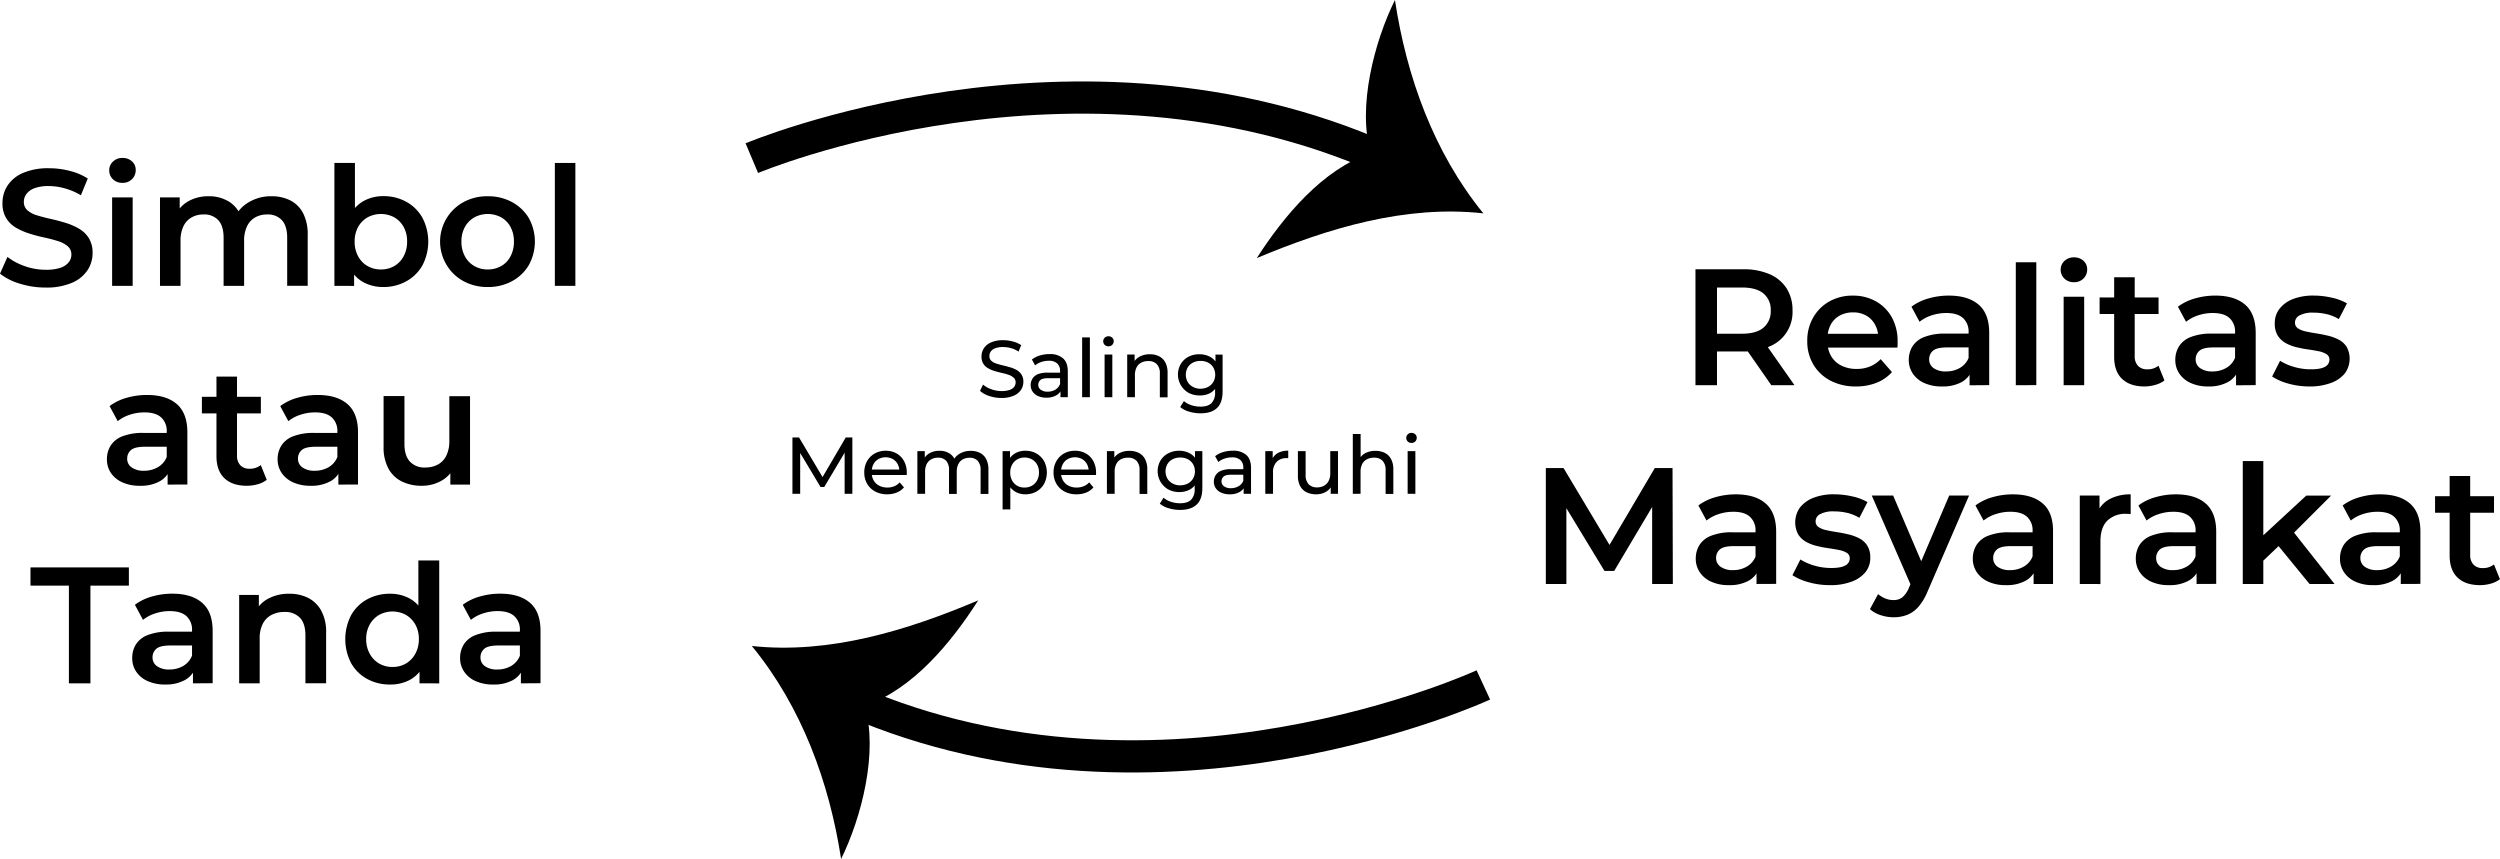 <svg xmlns="http://www.w3.org/2000/svg" viewBox="0 0 1086.78 373.41"><defs><style>.cls-1{fill:none;stroke:#000;stroke-miterlimit:10;stroke-width:14px;}</style></defs><g id="Layer_2" data-name="Layer 2"><g id="Layer_1-2" data-name="Layer 1"><path d="M22.39,125a37.23,37.23,0,0,1-11.27-1.69,25.54,25.54,0,0,1-8.6-4.35l3.24-7.28a25.94,25.94,0,0,0,7.49,4,27,27,0,0,0,9.14,1.59,19.54,19.54,0,0,0,6.41-.87A7.59,7.59,0,0,0,32.4,114a5.25,5.25,0,0,0,1.15-3.34A4.62,4.62,0,0,0,31.9,107a12.23,12.23,0,0,0-4.29-2.23q-2.62-.82-5.83-1.52a65.9,65.9,0,0,1-6.41-1.69A29.15,29.15,0,0,1,9.5,99a12.39,12.39,0,0,1-4.28-4.14A12.33,12.33,0,0,1,3.6,88.19a13.6,13.6,0,0,1,2.2-7.52,15,15,0,0,1,6.69-5.47A27.56,27.56,0,0,1,23.9,73.14a35.73,35.73,0,0,1,9,1.16,25.83,25.83,0,0,1,7.78,3.31l-3,7.27a28.07,28.07,0,0,0-7-3,26.38,26.38,0,0,0-6.91-1,17.6,17.6,0,0,0-6.26.94A7.62,7.62,0,0,0,14,84.34a5.73,5.73,0,0,0-1.11,3.42,4.67,4.67,0,0,0,1.62,3.71,11.35,11.35,0,0,0,4.25,2.19q2.63.8,5.86,1.52T31,96.87a27.88,27.88,0,0,1,5.83,2.52,12.31,12.31,0,0,1,4.29,4.1A12,12,0,0,1,42.77,110a13.47,13.47,0,0,1-2.2,7.45,15.11,15.11,0,0,1-6.73,5.47A27.8,27.8,0,0,1,22.39,125Z" transform="translate(-2.52)"/><path d="M55.73,79.48a5.7,5.7,0,0,1-4.14-1.58A5.23,5.23,0,0,1,50,74a5.08,5.08,0,0,1,1.62-3.75,5.7,5.7,0,0,1,4.14-1.58,5.89,5.89,0,0,1,4.14,1.48,4.87,4.87,0,0,1,1.62,3.78,5.4,5.4,0,0,1-1.59,3.92A5.55,5.55,0,0,1,55.73,79.48Zm-4.47,44.78V85.82h8.93v38.44Z" transform="translate(-2.52)"/><path d="M120.53,85.31a17.89,17.89,0,0,1,8.17,1.8,12.89,12.89,0,0,1,5.58,5.55,20.1,20.1,0,0,1,2,9.57v22h-8.92V103.38c0-3.4-.76-5.95-2.27-7.63a8.22,8.22,0,0,0-6.45-2.52,10.32,10.32,0,0,0-5.22,1.3,8.74,8.74,0,0,0-3.52,3.85,14.34,14.34,0,0,0-1.26,6.37v19.51H99.72V103.38c0-3.4-.76-5.95-2.27-7.63A8.22,8.22,0,0,0,91,93.23a10.27,10.27,0,0,0-5.22,1.3,8.7,8.7,0,0,0-3.53,3.85A14.34,14.34,0,0,0,81,104.75v19.51H72.07V85.82h8.57V96.11L79.05,93a13.56,13.56,0,0,1,5.66-5.69,17.6,17.6,0,0,1,8.53-2A16.34,16.34,0,0,1,102.6,88a12.91,12.91,0,0,1,5.25,8.2l-3.45-1.29A14.85,14.85,0,0,1,110.52,88,18.63,18.63,0,0,1,120.53,85.31Z" transform="translate(-2.52)"/><path d="M147.89,124.26V70.84h8.92v23.9L156.09,105l.36,10.22v9.07Zm21.24.51a17.87,17.87,0,0,1-8.72-2.13,14.18,14.18,0,0,1-6-6.51A25.56,25.56,0,0,1,152.28,105a24.29,24.29,0,0,1,2.23-11.12,14.89,14.89,0,0,1,6.05-6.48,17.27,17.27,0,0,1,8.57-2.13,20.19,20.19,0,0,1,10,2.45,18,18,0,0,1,7,6.91,22.34,22.34,0,0,1,0,20.77,18,18,0,0,1-7,6.88A20.19,20.19,0,0,1,169.13,124.77Zm-1.08-7.63a11.54,11.54,0,0,0,5.86-1.48,10.63,10.63,0,0,0,4.07-4.25,13,13,0,0,0,1.51-6.37A12.8,12.8,0,0,0,178,98.67a10.84,10.84,0,0,0-4.07-4.18,12.22,12.22,0,0,0-11.62,0,10.8,10.8,0,0,0-4.11,4.18,12.8,12.8,0,0,0-1.51,6.37,13,13,0,0,0,1.51,6.37,10.59,10.59,0,0,0,4.11,4.25A11.43,11.43,0,0,0,168.05,117.14Z" transform="translate(-2.52)"/><path d="M214.49,124.77A21.32,21.32,0,0,1,204,122.21a19,19,0,0,1-7.31-7A19.56,19.56,0,0,1,204,87.87a21.37,21.37,0,0,1,10.52-2.56,21.73,21.73,0,0,1,10.62,2.56,19,19,0,0,1,7.27,6.95,21.11,21.11,0,0,1,0,20.41,18.82,18.82,0,0,1-7.31,7A21.65,21.65,0,0,1,214.49,124.77Zm0-7.63a11.77,11.77,0,0,0,5.9-1.48,10.37,10.37,0,0,0,4.07-4.25,13.37,13.37,0,0,0,1.47-6.37,13.12,13.12,0,0,0-1.47-6.37,10.56,10.56,0,0,0-4.07-4.18,12.3,12.3,0,0,0-11.66,0,10.8,10.8,0,0,0-4.11,4.18,12.8,12.8,0,0,0-1.51,6.37,13,13,0,0,0,1.51,6.37,10.59,10.59,0,0,0,4.11,4.25A11.43,11.43,0,0,0,214.49,117.14Z" transform="translate(-2.52)"/><path d="M243.72,124.26V70.84h8.92v53.42Z" transform="translate(-2.52)"/><path d="M63.29,211.17a18,18,0,0,1-7.56-1.48,11.7,11.7,0,0,1-5-4.1A10.45,10.45,0,0,1,49,199.65a11.05,11.05,0,0,1,1.55-5.83,10.43,10.43,0,0,1,5.07-4.11,24.08,24.08,0,0,1,9.36-1.51H76.1v6H65.59c-3,0-5.08.49-6.16,1.47a4.81,4.81,0,0,0-1.62,3.71,4.53,4.53,0,0,0,1.95,3.82,8.89,8.89,0,0,0,5.4,1.44,11.67,11.67,0,0,0,5.94-1.52A8.9,8.9,0,0,0,75,198.64l1.44,5.4a10,10,0,0,1-4.61,5.26A17.11,17.11,0,0,1,63.29,211.17Zm12.09-.51v-7.84L75,201.23V187.62a7.89,7.89,0,0,0-2.41-6.15q-2.42-2.21-7.31-2.2a20.15,20.15,0,0,0-6.26,1,16.49,16.49,0,0,0-5.33,2.81l-3.53-6.55a22.39,22.39,0,0,1,7.42-3.6,31.64,31.64,0,0,1,8.85-1.23q8.43,0,13,4t4.54,12.39v22.53Z" transform="translate(-2.52)"/><path d="M90.29,179.7v-7.2h25.63v7.2Zm19.58,31.47q-6.33,0-9.79-3.28t-3.46-9.61V163.72h8.93V198a5.91,5.91,0,0,0,1.44,4.25,5.29,5.29,0,0,0,4,1.51,7.54,7.54,0,0,0,4.9-1.58l2.59,6.41a11.28,11.28,0,0,1-4,1.94A17.33,17.33,0,0,1,109.87,211.17Z" transform="translate(-2.52)"/><path d="M137.52,211.17a18,18,0,0,1-7.56-1.48,11.7,11.7,0,0,1-5-4.1,10.45,10.45,0,0,1-1.76-5.94,11.15,11.15,0,0,1,1.55-5.83,10.43,10.43,0,0,1,5.07-4.11,24.15,24.15,0,0,1,9.36-1.51h11.16v6H139.82q-4.53,0-6.15,1.47a4.81,4.81,0,0,0-1.62,3.71,4.52,4.52,0,0,0,1.94,3.82,8.93,8.93,0,0,0,5.4,1.44,11.67,11.67,0,0,0,5.94-1.52,8.85,8.85,0,0,0,3.85-4.46l1.44,5.4A10,10,0,0,1,146,209.3,17.08,17.08,0,0,1,137.52,211.17Zm12.09-.51v-7.84l-.43-1.59V187.62a7.89,7.89,0,0,0-2.41-6.15c-1.61-1.47-4-2.2-7.31-2.2a20.15,20.15,0,0,0-6.26,1,16.49,16.49,0,0,0-5.33,2.81l-3.53-6.55a22.49,22.49,0,0,1,7.42-3.6,31.64,31.64,0,0,1,8.85-1.23q8.43,0,13,4t4.54,12.39v22.53Z" transform="translate(-2.52)"/><path d="M185.9,211.17a19.33,19.33,0,0,1-8.64-1.84,13.4,13.4,0,0,1-5.87-5.61,19.35,19.35,0,0,1-2.12-9.54v-22h9.07V193q0,5.11,2.38,7.67a8.57,8.57,0,0,0,6.62,2.56,11.38,11.38,0,0,0,5.55-1.3,8.77,8.77,0,0,0,3.67-3.89,14.25,14.25,0,0,0,1.29-6.4V172.22h9v38.44h-8.56V200.22l1.51,3.24a13.58,13.58,0,0,1-5.69,5.69A17,17,0,0,1,185.9,211.17Z" transform="translate(-2.52)"/><path d="M32.47,297.06V254.58H15.77v-7.92H58.54v7.92H41.83v42.48Z" transform="translate(-2.52)"/><path d="M74.3,297.57a18,18,0,0,1-7.56-1.48,11.61,11.61,0,0,1-5-4.1A10.38,10.38,0,0,1,60,286.05a11.15,11.15,0,0,1,1.55-5.83,10.46,10.46,0,0,1,5.08-4.11A24.08,24.08,0,0,1,76,274.6H87.12v6H76.61q-4.55,0-6.16,1.47a4.81,4.81,0,0,0-1.62,3.71,4.53,4.53,0,0,0,1.94,3.82,8.93,8.93,0,0,0,5.4,1.44,11.76,11.76,0,0,0,5.94-1.51A8.93,8.93,0,0,0,86,285l1.44,5.4a10.06,10.06,0,0,1-4.61,5.26A17.23,17.23,0,0,1,74.3,297.57Zm12.1-.51v-7.84L86,287.63V274a7.88,7.88,0,0,0-2.42-6.15c-1.6-1.46-4-2.2-7.3-2.2a20.21,20.21,0,0,0-6.27,1,16.59,16.59,0,0,0-5.33,2.81l-3.52-6.55a22.44,22.44,0,0,1,7.41-3.6,31.71,31.71,0,0,1,8.86-1.23q8.41,0,13,4t4.53,12.39v22.53Z" transform="translate(-2.52)"/><path d="M128.23,258.11a18,18,0,0,1,8.24,1.8,13.39,13.39,0,0,1,5.69,5.55,19.15,19.15,0,0,1,2.13,9.57v22h-9V276.18c0-3.4-.8-5.95-2.38-7.63a8.85,8.85,0,0,0-6.77-2.52,11.73,11.73,0,0,0-5.61,1.3,8.79,8.79,0,0,0-3.78,3.85,13.82,13.82,0,0,0-1.34,6.44v19.44h-8.92V258.62h8.56v10.44l-1.51-3.24a13.4,13.4,0,0,1,5.8-5.69A18.8,18.8,0,0,1,128.23,258.11Z" transform="translate(-2.52)"/><path d="M172.08,297.57a20.33,20.33,0,0,1-10-2.45,17.66,17.66,0,0,1-6.94-6.88,22.66,22.66,0,0,1,0-20.77,17.67,17.67,0,0,1,6.94-6.91,20.33,20.33,0,0,1,10-2.45,17.45,17.45,0,0,1,8.64,2.13,14.87,14.87,0,0,1,6,6.48A24.28,24.28,0,0,1,189,277.84a25.1,25.1,0,0,1-2.16,11.09,14.53,14.53,0,0,1-5.94,6.51A17.67,17.67,0,0,1,172.08,297.57Zm1.08-7.63a11.39,11.39,0,0,0,5.79-1.48,10.92,10.92,0,0,0,4.11-4.25,12.86,12.86,0,0,0,1.54-6.37,12.6,12.6,0,0,0-1.54-6.37,11.15,11.15,0,0,0-4.11-4.18,12.16,12.16,0,0,0-11.59,0,11.12,11.12,0,0,0-4.1,4.18,12.5,12.5,0,0,0-1.55,6.37,12.76,12.76,0,0,0,1.55,6.37,10.9,10.9,0,0,0,4.1,4.25A11.42,11.42,0,0,0,173.16,289.94Zm11.73,7.12V288l.22-10.22-.72-10.23v-23.9h9.07v53.42Z" transform="translate(-2.52)"/><path d="M216.86,297.57a18,18,0,0,1-7.56-1.48,11.61,11.61,0,0,1-5-4.1,10.38,10.38,0,0,1-1.77-5.94,11.15,11.15,0,0,1,1.55-5.83,10.41,10.41,0,0,1,5.08-4.11,24.08,24.08,0,0,1,9.36-1.51h11.16v6H219.16q-4.53,0-6.15,1.47a4.81,4.81,0,0,0-1.62,3.71,4.53,4.53,0,0,0,1.94,3.82,8.93,8.93,0,0,0,5.4,1.44,11.76,11.76,0,0,0,5.94-1.51,8.92,8.92,0,0,0,3.85-4.47l1.44,5.4a10,10,0,0,1-4.6,5.26A17.23,17.23,0,0,1,216.86,297.57Zm12.1-.51v-7.84l-.44-1.59V274a7.88,7.88,0,0,0-2.41-6.15c-1.61-1.46-4-2.2-7.31-2.2a20.15,20.15,0,0,0-6.26,1,16.59,16.59,0,0,0-5.33,2.81l-3.53-6.55a22.58,22.58,0,0,1,7.42-3.6,31.66,31.66,0,0,1,8.86-1.23q8.41,0,13,4t4.53,12.39v22.53Z" transform="translate(-2.52)"/><path d="M739.56,167.46v-50.4H760.3a28.11,28.11,0,0,1,11.48,2.13,16.45,16.45,0,0,1,7.38,6.15,17.46,17.46,0,0,1,2.59,9.65,16.12,16.12,0,0,1-10,15.63,27.77,27.77,0,0,1-11.48,2.16H744.82l4.1-4.18v18.86Zm9.36-17.85-4.1-4.54h15q6.2,0,9.33-2.66a9.21,9.21,0,0,0,3.13-7.42,9.1,9.1,0,0,0-3.13-7.38q-3.13-2.62-9.33-2.63h-15l4.1-4.6Zm23.62,17.85-12.75-18.28h10l12.82,18.28Z" transform="translate(-2.52)"/><path d="M809.4,168a23.41,23.41,0,0,1-11.2-2.56,18.56,18.56,0,0,1-7.41-7,19.51,19.51,0,0,1-2.63-10.19,20,20,0,0,1,2.56-10.19,18.53,18.53,0,0,1,7-7A20.45,20.45,0,0,1,808,128.51,20,20,0,0,1,818,131a17.93,17.93,0,0,1,6.91,6.94,21.22,21.22,0,0,1,2.52,10.59c0,.34,0,.75,0,1.26s-.07,1-.11,1.33h-32v-6h27.29L819,147a11.37,11.37,0,0,0-1.34-5.8,10,10,0,0,0-3.85-4,11.33,11.33,0,0,0-5.76-1.4,11.76,11.76,0,0,0-5.79,1.4,9.53,9.53,0,0,0-3.93,4,12.61,12.61,0,0,0-1.37,6v1.44a12,12,0,0,0,1.55,6.12,10.5,10.5,0,0,0,4.43,4.14,14.4,14.4,0,0,0,6.69,1.48,15.08,15.08,0,0,0,5.84-1.08,13.74,13.74,0,0,0,4.61-3.17l4.89,5.62a17.14,17.14,0,0,1-6.59,4.6A23.67,23.67,0,0,1,809.4,168Z" transform="translate(-2.52)"/><path d="M846.62,168a18,18,0,0,1-7.56-1.48,11.61,11.61,0,0,1-5-4.1,10.38,10.38,0,0,1-1.77-5.94,11.15,11.15,0,0,1,1.55-5.83,10.46,10.46,0,0,1,5.08-4.11,24.08,24.08,0,0,1,9.36-1.51h11.16v6H848.93q-4.54,0-6.16,1.47a4.81,4.81,0,0,0-1.62,3.71,4.54,4.54,0,0,0,1.94,3.82,8.93,8.93,0,0,0,5.4,1.44,11.73,11.73,0,0,0,6-1.52,8.9,8.9,0,0,0,3.85-4.46l1.44,5.4a10.06,10.06,0,0,1-4.61,5.26A17.12,17.12,0,0,1,846.62,168Zm12.1-.51v-7.84l-.43-1.59V144.42a7.9,7.9,0,0,0-2.42-6.15c-1.6-1.46-4-2.2-7.3-2.2a20.21,20.21,0,0,0-6.27,1,16.59,16.59,0,0,0-5.33,2.81l-3.52-6.55a22.44,22.44,0,0,1,7.41-3.6,31.71,31.71,0,0,1,8.86-1.23q8.41,0,13,4t4.53,12.39v22.53Z" transform="translate(-2.52)"/><path d="M878.81,167.46V114h8.92v53.42Z" transform="translate(-2.52)"/><path d="M904.08,122.68a5.7,5.7,0,0,1-4.14-1.58,5.23,5.23,0,0,1-1.62-3.89,5.08,5.08,0,0,1,1.62-3.75,5.7,5.7,0,0,1,4.14-1.58,5.89,5.89,0,0,1,4.14,1.48,4.87,4.87,0,0,1,1.62,3.78,5.4,5.4,0,0,1-1.59,3.92A5.55,5.55,0,0,1,904.08,122.68Zm-4.47,44.78V129h8.93v38.44Z" transform="translate(-2.52)"/><path d="M915.24,136.5v-7.2h25.63v7.2ZM934.82,168q-6.33,0-9.79-3.28t-3.46-9.61V120.52h8.93v34.27a5.91,5.91,0,0,0,1.44,4.25,5.29,5.29,0,0,0,4,1.51,7.49,7.49,0,0,0,4.9-1.58l2.59,6.41a11.36,11.36,0,0,1-4,1.94A17.33,17.33,0,0,1,934.82,168Z" transform="translate(-2.52)"/><path d="M962.47,168a18,18,0,0,1-7.56-1.48,11.7,11.7,0,0,1-5-4.1,10.45,10.45,0,0,1-1.76-5.94,11.15,11.15,0,0,1,1.55-5.83,10.43,10.43,0,0,1,5.07-4.11,24.11,24.11,0,0,1,9.36-1.51h11.16v6H964.77q-4.53,0-6.15,1.47a4.81,4.81,0,0,0-1.62,3.71,4.52,4.52,0,0,0,1.94,3.82,8.93,8.93,0,0,0,5.4,1.44,11.67,11.67,0,0,0,5.94-1.52,8.85,8.85,0,0,0,3.85-4.46l1.44,5.4A10,10,0,0,1,971,166.1,17.08,17.08,0,0,1,962.47,168Zm12.09-.51v-7.84l-.43-1.59V144.42a7.89,7.89,0,0,0-2.41-6.15c-1.61-1.46-4-2.2-7.31-2.2a20.15,20.15,0,0,0-6.26,1,16.49,16.49,0,0,0-5.33,2.81l-3.53-6.55a22.49,22.49,0,0,1,7.42-3.6,31.64,31.64,0,0,1,8.85-1.23q8.43,0,13,4t4.54,12.39v22.53Z" transform="translate(-2.52)"/><path d="M1006.53,168a33.57,33.57,0,0,1-9.29-1.26,24.93,24.93,0,0,1-7-3.06l3.45-6.84a24.09,24.09,0,0,0,6.2,2.7,26.18,26.18,0,0,0,7.27,1q4.17,0,6.08-1.11a3.43,3.43,0,0,0,1.91-3.06,2.7,2.7,0,0,0-1.3-2.42,10.13,10.13,0,0,0-3.38-1.26c-1.39-.28-2.94-.55-4.64-.79s-3.41-.56-5.12-1a17.78,17.78,0,0,1-4.64-1.8,9.6,9.6,0,0,1-3.38-3.2,9.85,9.85,0,0,1-1.3-5.4,10,10,0,0,1,2.09-6.3A13.61,13.61,0,0,1,999.3,130a24.21,24.21,0,0,1,9-1.51,35.48,35.48,0,0,1,7.81.9,22.61,22.61,0,0,1,6.66,2.49l-3.53,6.84a18.21,18.21,0,0,0-5.47-2.2,25.82,25.82,0,0,0-5.54-.61,12.08,12.08,0,0,0-6.05,1.19,3.51,3.51,0,0,0-2,3.06,2.92,2.92,0,0,0,1.3,2.59,10.1,10.1,0,0,0,3.38,1.33c1.39.31,2.94.6,4.65.86s3.39.61,5.07,1a20.58,20.58,0,0,1,4.65,1.73,9.11,9.11,0,0,1,3.42,3.13,10.82,10.82,0,0,1-.83,11.56,13.84,13.84,0,0,1-6,4.1A25.71,25.71,0,0,1,1006.53,168Z" transform="translate(-2.52)"/><path d="M674.51,253.86v-50.4h7.7l22,36.8h-4l21.67-36.8h7.71l.14,50.4h-9v-36.5h1.8l-18.29,30.82H700l-18.72-30.82h2.16v36.5Z" transform="translate(-2.52)"/><path d="M754,254.37a17.94,17.94,0,0,1-7.55-1.48,11.64,11.64,0,0,1-5-4.1,10.37,10.37,0,0,1-1.76-5.94,11.14,11.14,0,0,1,1.54-5.83,10.5,10.5,0,0,1,5.08-4.11,24.08,24.08,0,0,1,9.36-1.51h11.16v6H756.3q-4.54,0-6.16,1.47a4.81,4.81,0,0,0-1.62,3.71,4.53,4.53,0,0,0,2,3.82,8.89,8.89,0,0,0,5.4,1.44,11.72,11.72,0,0,0,5.94-1.52,8.9,8.9,0,0,0,3.85-4.46l1.44,5.4a10.06,10.06,0,0,1-4.61,5.26A17.12,17.12,0,0,1,754,254.37Zm12.1-.51V246l-.43-1.59V230.82a7.91,7.91,0,0,0-2.41-6.15q-2.41-2.21-7.31-2.2a20.26,20.26,0,0,0-6.27,1,16.44,16.44,0,0,0-5.32,2.81l-3.53-6.55a22.44,22.44,0,0,1,7.41-3.6,31.76,31.76,0,0,1,8.86-1.23q8.43,0,13,4t4.54,12.39v22.53Z" transform="translate(-2.52)"/><path d="M798.06,254.37a33.52,33.52,0,0,1-9.29-1.26,25,25,0,0,1-7.06-3.06l3.46-6.84a24,24,0,0,0,6.19,2.7,26.23,26.23,0,0,0,7.27,1q4.18,0,6.09-1.11a3.43,3.43,0,0,0,1.91-3.06,2.72,2.72,0,0,0-1.3-2.42A10.13,10.13,0,0,0,802,239.1c-1.4-.28-2.94-.55-4.65-.79s-3.41-.56-5.11-1a17.78,17.78,0,0,1-4.64-1.8,9.63,9.63,0,0,1-3.39-3.2,11.16,11.16,0,0,1,.79-11.7,13.67,13.67,0,0,1,5.87-4.22,24.27,24.27,0,0,1,9-1.51,35.48,35.48,0,0,1,7.81.9,22.83,22.83,0,0,1,6.66,2.49l-3.53,6.84a18.31,18.31,0,0,0-5.47-2.2,25.85,25.85,0,0,0-5.55-.61,12.06,12.06,0,0,0-6,1.19,3.49,3.49,0,0,0-2,3.06,2.9,2.9,0,0,0,1.3,2.59,10.1,10.1,0,0,0,3.38,1.33c1.39.31,2.94.6,4.64.86s3.4.61,5.08,1a20.32,20.32,0,0,1,4.64,1.73,9,9,0,0,1,3.42,3.13,9.56,9.56,0,0,1,1.3,5.26,9.73,9.73,0,0,1-2.12,6.3,13.84,13.84,0,0,1-6,4.1A25.75,25.75,0,0,1,798.06,254.37Z" transform="translate(-2.52)"/><path d="M825.71,268.34a18,18,0,0,1-5.69-.94,12.59,12.59,0,0,1-4.61-2.59l3.53-6.55a12.19,12.19,0,0,0,3.06,1.87,9,9,0,0,0,3.56.72,6.07,6.07,0,0,0,4-1.23,10.87,10.87,0,0,0,2.81-4.17l2.16-4.9.86-1.15,14.48-34h8.64l-18,41.61a24.68,24.68,0,0,1-4,6.74,12.62,12.62,0,0,1-4.89,3.52A16.11,16.11,0,0,1,825.71,268.34Zm7.85-13.11L816.2,215.42h9.29l14.19,33.19Z" transform="translate(-2.52)"/><path d="M874.45,254.37a18,18,0,0,1-7.56-1.48,11.61,11.61,0,0,1-5-4.1,10.38,10.38,0,0,1-1.77-5.94,11.15,11.15,0,0,1,1.55-5.83,10.41,10.41,0,0,1,5.08-4.11,24.08,24.08,0,0,1,9.36-1.51h11.16v6H876.75q-4.53,0-6.15,1.47a4.81,4.81,0,0,0-1.62,3.71,4.54,4.54,0,0,0,1.94,3.82,8.93,8.93,0,0,0,5.4,1.44,11.67,11.67,0,0,0,5.94-1.52,8.85,8.85,0,0,0,3.85-4.46l1.44,5.4a10,10,0,0,1-4.6,5.26A17.12,17.12,0,0,1,874.45,254.37Zm12.1-.51V246l-.44-1.59V230.82a7.88,7.88,0,0,0-2.41-6.15c-1.61-1.47-4-2.2-7.31-2.2a20.15,20.15,0,0,0-6.26,1,16.59,16.59,0,0,0-5.33,2.81l-3.53-6.55a22.58,22.58,0,0,1,7.42-3.6,31.66,31.66,0,0,1,8.86-1.23q8.41,0,13,4T895,231.33v22.53Z" transform="translate(-2.52)"/><path d="M906.63,253.86V215.42h8.57V226l-1-3.1a12,12,0,0,1,5.4-5.94,18.92,18.92,0,0,1,9.15-2.05v8.57c-.34,0-.68-.08-1-.11l-.94,0a11.22,11.22,0,0,0-8.2,2.95q-3,3-3,9v18.57Z" transform="translate(-2.52)"/><path d="M945.3,254.37a18,18,0,0,1-7.56-1.48,11.7,11.7,0,0,1-5-4.1,10.45,10.45,0,0,1-1.76-5.94,11.05,11.05,0,0,1,1.55-5.83,10.43,10.43,0,0,1,5.07-4.11A24.11,24.11,0,0,1,947,231.4h11.16v6H947.6c-3,0-5.08.49-6.16,1.47a4.81,4.81,0,0,0-1.61,3.71,4.52,4.52,0,0,0,1.94,3.82,8.91,8.91,0,0,0,5.4,1.44,11.67,11.67,0,0,0,5.94-1.52,8.9,8.9,0,0,0,3.85-4.46l1.44,5.4a10,10,0,0,1-4.61,5.26A17.08,17.08,0,0,1,945.3,254.37Zm12.09-.51V246l-.43-1.59V230.82a7.88,7.88,0,0,0-2.41-6.15c-1.61-1.47-4-2.2-7.31-2.2a20.15,20.15,0,0,0-6.26,1,16.49,16.49,0,0,0-5.33,2.81l-3.53-6.55a22.39,22.39,0,0,1,7.42-3.6,31.64,31.64,0,0,1,8.85-1.23q8.43,0,13,4t4.54,12.39v22.53Z" transform="translate(-2.52)"/><path d="M977.48,253.86V200.44h8.93v53.42Zm7.27-8.56L985,234l20.09-18.57h10.8l-17.07,17.06-4.82,4Zm21.75,8.56-14.19-17.35,5.69-7.2,19.37,24.55Z" transform="translate(-2.52)"/><path d="M1034.07,254.37a18,18,0,0,1-7.56-1.48,11.61,11.61,0,0,1-5-4.1,10.38,10.38,0,0,1-1.77-5.94,11.15,11.15,0,0,1,1.55-5.83,10.46,10.46,0,0,1,5.08-4.11,24.08,24.08,0,0,1,9.36-1.51h11.16v6h-10.51q-4.55,0-6.16,1.47a4.81,4.81,0,0,0-1.62,3.71,4.54,4.54,0,0,0,1.94,3.82,8.93,8.93,0,0,0,5.4,1.44,11.67,11.67,0,0,0,5.94-1.52,8.87,8.87,0,0,0,3.86-4.46l1.44,5.4a10.06,10.06,0,0,1-4.61,5.26A17.12,17.12,0,0,1,1034.07,254.37Zm12.1-.51V246l-.43-1.59V230.82a7.88,7.88,0,0,0-2.42-6.15c-1.6-1.47-4-2.2-7.3-2.2a20.21,20.21,0,0,0-6.27,1,16.44,16.44,0,0,0-5.32,2.81l-3.53-6.55a22.44,22.44,0,0,1,7.41-3.6,31.71,31.71,0,0,1,8.86-1.23q8.41,0,13,4t4.53,12.39v22.53Z" transform="translate(-2.52)"/><path d="M1061.07,222.9v-7.2h25.63v7.2Zm19.59,31.47q-6.35,0-9.8-3.28t-3.45-9.61V206.92h8.93v34.27a5.91,5.91,0,0,0,1.44,4.25,5.29,5.29,0,0,0,4,1.51,7.44,7.44,0,0,0,4.89-1.58l2.6,6.41a11.45,11.45,0,0,1-4,1.94A17.33,17.33,0,0,1,1080.66,254.37Z" transform="translate(-2.52)"/><path class="cls-1" d="M329.35,68.75s140.46-59.27,274.33,0" transform="translate(-2.52)"/><path d="M598.44,66.56C592.45,46.76,600,18,608.92,0c5,33.22,16.85,66.25,38.43,92.75-33.76-3.76-67.49,6.45-98.49,19.44C560.52,94.06,577.46,73.54,598.44,66.56Z" transform="translate(-2.52)"/><path class="cls-1" d="M647.35,297.75s-140.39,65-274.24,6.95" transform="translate(-2.52)"/><path d="M378.37,306.81c6.07,19.77-1.32,48.6-10.21,66.6-5.1-33.2-17.12-66.18-38.81-92.59,33.77,3.62,67.46-6.73,98.42-19.84C416.18,279.16,399.32,299.75,378.37,306.81Z" transform="translate(-2.52)"/><path d="M437.9,173a16.7,16.7,0,0,1-5.35-.86,10.91,10.91,0,0,1-4-2.22l1.3-2.73a11.29,11.29,0,0,0,3.57,2,12.77,12.77,0,0,0,4.51.81,10.44,10.44,0,0,0,3.47-.49,4.18,4.18,0,0,0,2-1.35,3.19,3.19,0,0,0,.63-1.94,2.65,2.65,0,0,0-.83-2,6,6,0,0,0-2.13-1.25,24.38,24.38,0,0,0-2.89-.82c-1.05-.23-2.1-.51-3.17-.82a14.34,14.34,0,0,1-2.9-1.21,5.93,5.93,0,0,1-2.12-2,5.73,5.73,0,0,1-.8-3.2,6.46,6.46,0,0,1,1-3.48,7,7,0,0,1,3.08-2.56,12.73,12.73,0,0,1,5.31-1,16.5,16.5,0,0,1,4.23.56,11.76,11.76,0,0,1,3.64,1.61l-1.15,2.8a11.11,11.11,0,0,0-3.33-1.52,12.81,12.81,0,0,0-3.39-.47,9.38,9.38,0,0,0-3.4.52,4.14,4.14,0,0,0-1.94,1.4,3.32,3.32,0,0,0-.61,2,2.71,2.71,0,0,0,.82,2.07A5.93,5.93,0,0,0,435.5,158a28.87,28.87,0,0,0,2.89.82c1.05.25,2.11.52,3.17.83a13.25,13.25,0,0,1,2.9,1.19,6,6,0,0,1,2.12,2,5.58,5.58,0,0,1,.81,3.15,6.26,6.26,0,0,1-1,3.44,7.05,7.05,0,0,1-3.13,2.56A13,13,0,0,1,437.9,173Z" transform="translate(-2.52)"/><path d="M457.43,172.88a8.69,8.69,0,0,1-3.62-.7,5.56,5.56,0,0,1-2.4-1.94,4.93,4.93,0,0,1-.84-2.82,5.3,5.3,0,0,1,.72-2.73,5,5,0,0,1,2.34-2A10.89,10.89,0,0,1,458,162h5.88v2.41h-5.74c-1.68,0-2.82.28-3.4.84a2.72,2.72,0,0,0-.87,2,2.62,2.62,0,0,0,1.08,2.19,4.87,4.87,0,0,0,3,.82,6.39,6.39,0,0,0,3.31-.84,4.82,4.82,0,0,0,2.05-2.45l.66,2.31a5.19,5.19,0,0,1-2.34,2.61A8.47,8.47,0,0,1,457.43,172.88Zm6.09-.21v-3.92l-.17-.73v-6.69A4.35,4.35,0,0,0,462.1,158a5.25,5.25,0,0,0-3.72-1.17,9.85,9.85,0,0,0-3.22.54,8.18,8.18,0,0,0-2.66,1.46l-1.4-2.52a10.09,10.09,0,0,1,3.44-1.77,14.36,14.36,0,0,1,4.22-.61,8.5,8.5,0,0,1,5.88,1.85q2.07,1.86,2.07,5.67v11.2Z" transform="translate(-2.52)"/><path d="M472.94,172.67v-26h3.36v26Z" transform="translate(-2.52)"/><path d="M484.38,150.55a2.25,2.25,0,0,1-1.63-.63,2.06,2.06,0,0,1-.64-1.54,2.1,2.1,0,0,1,.64-1.57,2.25,2.25,0,0,1,1.63-.63,2.27,2.27,0,0,1,1.63.61,2,2,0,0,1,.65,1.52,2.19,2.19,0,0,1-2.28,2.24Zm-1.68,22.12V154.12h3.36v18.55Z" transform="translate(-2.52)"/><path d="M502.37,154a8.83,8.83,0,0,1,4,.87,6.26,6.26,0,0,1,2.71,2.66,9.37,9.37,0,0,1,1,4.52v10.67h-3.36V162.38a5.66,5.66,0,0,0-1.31-4.06,4.89,4.89,0,0,0-3.69-1.36,6.59,6.59,0,0,0-3.12.7,4.74,4.74,0,0,0-2,2.06,7.22,7.22,0,0,0-.71,3.4v9.55h-3.36V154.12h3.22v5l-.53-1.33A6.45,6.45,0,0,1,498,155,9.14,9.14,0,0,1,502.37,154Z" transform="translate(-2.52)"/><path d="M524,171.9a10,10,0,0,1-4.81-1.14,9.17,9.17,0,0,1-3.36-12.56,8.58,8.58,0,0,1,3.36-3.13A10.07,10.07,0,0,1,524,154a9.73,9.73,0,0,1,4.34,1,7.31,7.31,0,0,1,3.13,3,11.27,11.27,0,0,1,0,10,7.5,7.5,0,0,1-3.13,3A9.37,9.37,0,0,1,524,171.9Zm.42,7.77a17.13,17.13,0,0,1-4.95-.72,10.29,10.29,0,0,1-3.9-2l1.61-2.59a9.54,9.54,0,0,0,3.18,1.76,12.18,12.18,0,0,0,4,.65q3.28,0,4.83-1.54a6.41,6.41,0,0,0,1.54-4.69v-3.92l.34-3.67-.17-3.71v-5.08H534v16q0,4.9-2.44,7.21T524.42,179.67Zm0-10.71a6.92,6.92,0,0,0,3.29-.77,5.76,5.76,0,0,0,2.25-2.13,6.39,6.39,0,0,0,0-6.3,5.67,5.67,0,0,0-2.25-2.12,7,7,0,0,0-3.29-.75,7.11,7.11,0,0,0-3.31.75,5.62,5.62,0,0,0-2.28,2.12,6.46,6.46,0,0,0,0,6.3,5.71,5.71,0,0,0,2.28,2.13A7,7,0,0,0,524.39,169Z" transform="translate(-2.52)"/><path d="M347,214.67v-24.5h2.87l11,18.52h-1.54l10.85-18.52h2.87l0,24.5h-3.36l0-19.21h.8l-9.66,16.24h-1.61l-9.73-16.24h.88v19.21Z" transform="translate(-2.52)"/><path d="M388.2,214.88a10.86,10.86,0,0,1-5.23-1.22,8.85,8.85,0,0,1-3.5-3.36,9.57,9.57,0,0,1-1.24-4.9,9.8,9.8,0,0,1,1.2-4.9,8.78,8.78,0,0,1,3.33-3.35,9.51,9.51,0,0,1,4.78-1.2,9.32,9.32,0,0,1,4.76,1.19,8.38,8.38,0,0,1,3.23,3.34,10.34,10.34,0,0,1,1.18,5c0,.14,0,.3,0,.49s0,.36-.05.53H380.85V204.1h14l-1.37.84a6.28,6.28,0,0,0-.73-3.18,5.59,5.59,0,0,0-2.12-2.19,6.58,6.58,0,0,0-6.25,0,5.5,5.5,0,0,0-2.13,2.2,6.63,6.63,0,0,0-.77,3.24v.56a6.4,6.4,0,0,0,.85,3.31,5.88,5.88,0,0,0,2.4,2.26,7.63,7.63,0,0,0,3.54.8,7.81,7.81,0,0,0,3-.56,6.48,6.48,0,0,0,2.36-1.68l1.86,2.17a8.1,8.1,0,0,1-3.14,2.24A11,11,0,0,1,388.2,214.88Z" transform="translate(-2.52)"/><path d="M424.57,196a8.6,8.6,0,0,1,3.95.87,6.2,6.2,0,0,1,2.68,2.66,9.49,9.49,0,0,1,1,4.52v10.67H428.8V204.38a5.79,5.79,0,0,0-1.26-4.06A4.57,4.57,0,0,0,424,199a5.92,5.92,0,0,0-2.94.7,4.69,4.69,0,0,0-1.95,2.06,7.62,7.62,0,0,0-.68,3.4v9.55h-3.36V204.38a5.84,5.84,0,0,0-1.24-4.06,4.55,4.55,0,0,0-3.55-1.36,5.86,5.86,0,0,0-2.91.7,4.77,4.77,0,0,0-2,2.06,7.35,7.35,0,0,0-.7,3.4v9.55h-3.36V196.12h3.22v4.94l-.52-1.26a6.31,6.31,0,0,1,2.69-2.84,8.53,8.53,0,0,1,4.24-1,7.89,7.89,0,0,1,4.58,1.31,6.23,6.23,0,0,1,2.52,4l-1.36-.56a7,7,0,0,1,2.94-3.43A9.16,9.16,0,0,1,424.57,196Z" transform="translate(-2.52)"/><path d="M438.36,221.46V196.12h3.22v5l-.21,4.3.35,4.31v11.72Zm9.83-6.58a8.54,8.54,0,0,1-4.22-1.07,7.73,7.73,0,0,1-3-3.16,10.91,10.91,0,0,1-1.14-5.25,11.28,11.28,0,0,1,1.1-5.25,7.46,7.46,0,0,1,3-3.15,8.74,8.74,0,0,1,4.29-1.05,9.56,9.56,0,0,1,4.83,1.19,8.79,8.79,0,0,1,3.33,3.3,10.71,10.71,0,0,1,0,9.93,8.77,8.77,0,0,1-3.33,3.32A9.66,9.66,0,0,1,448.19,214.88Zm-.28-2.94a6.41,6.41,0,0,0,3.2-.8,5.83,5.83,0,0,0,2.24-2.3,7,7,0,0,0,.83-3.44,6.88,6.88,0,0,0-.83-3.45,5.86,5.86,0,0,0-2.24-2.26,6.74,6.74,0,0,0-6.37,0A5.93,5.93,0,0,0,442.5,202a7,7,0,0,0-.82,3.45,7.08,7.08,0,0,0,.82,3.44,5.9,5.9,0,0,0,2.24,2.3A6.38,6.38,0,0,0,447.91,211.94Z" transform="translate(-2.52)"/><path d="M470.49,214.88a10.9,10.9,0,0,1-5.24-1.22,8.92,8.92,0,0,1-3.5-3.36,9.57,9.57,0,0,1-1.24-4.9,9.7,9.7,0,0,1,1.21-4.9,8.69,8.69,0,0,1,3.32-3.35,9.53,9.53,0,0,1,4.78-1.2,9.3,9.3,0,0,1,4.76,1.19,8.34,8.34,0,0,1,3.24,3.34,10.34,10.34,0,0,1,1.17,5c0,.14,0,.3,0,.49s0,.36-.05.53H463.14V204.1h14l-1.36.84a6.28,6.28,0,0,0-.74-3.18,5.52,5.52,0,0,0-2.12-2.19,6.56,6.56,0,0,0-6.24,0,5.53,5.53,0,0,0-2.14,2.2,6.74,6.74,0,0,0-.77,3.24v.56a6.4,6.4,0,0,0,.86,3.31,5.88,5.88,0,0,0,2.4,2.26,7.56,7.56,0,0,0,3.53.8,7.77,7.77,0,0,0,3-.56A6.52,6.52,0,0,0,476,209.7l1.85,2.17a8.07,8.07,0,0,1-3.13,2.24A11,11,0,0,1,470.49,214.88Z" transform="translate(-2.52)"/><path d="M493.55,196a8.83,8.83,0,0,1,4,.87,6.26,6.26,0,0,1,2.71,2.66,9.37,9.37,0,0,1,1,4.52v10.67h-3.36V204.38a5.66,5.66,0,0,0-1.31-4.06,4.89,4.89,0,0,0-3.69-1.36,6.59,6.59,0,0,0-3.12.7,4.74,4.74,0,0,0-2,2.06,7.22,7.22,0,0,0-.71,3.4v9.55h-3.36V196.12h3.22v5l-.53-1.33a6.45,6.45,0,0,1,2.8-2.84A9.14,9.14,0,0,1,493.55,196Z" transform="translate(-2.52)"/><path d="M515.18,213.9a10,10,0,0,1-4.81-1.14A9.17,9.17,0,0,1,507,200.2a8.58,8.58,0,0,1,3.36-3.13,10.07,10.07,0,0,1,4.81-1.12,9.73,9.73,0,0,1,4.34,1,7.31,7.31,0,0,1,3.13,3,11.27,11.27,0,0,1,0,10,7.5,7.5,0,0,1-3.13,3A9.37,9.37,0,0,1,515.18,213.9Zm.42,7.77a17.13,17.13,0,0,1-5-.72,10.29,10.29,0,0,1-3.9-2l1.61-2.59a9.54,9.54,0,0,0,3.18,1.76,12.18,12.18,0,0,0,4,.65q3.29,0,4.83-1.54a6.41,6.41,0,0,0,1.54-4.69v-3.92l.35-3.67L522,201.2v-5.08h3.19v16q0,4.9-2.45,7.21T515.6,221.67Zm0-10.71a6.92,6.92,0,0,0,3.29-.77,5.76,5.76,0,0,0,2.25-2.13,6.39,6.39,0,0,0,0-6.3,5.67,5.67,0,0,0-2.25-2.12,7,7,0,0,0-3.29-.75,7.11,7.11,0,0,0-3.31.75,5.62,5.62,0,0,0-2.28,2.12,6.46,6.46,0,0,0,0,6.3,5.71,5.71,0,0,0,2.28,2.13A7,7,0,0,0,515.57,211Z" transform="translate(-2.52)"/><path d="M537.06,214.88a8.74,8.74,0,0,1-3.63-.7,5.62,5.62,0,0,1-2.4-1.94,5,5,0,0,1-.84-2.82,5.3,5.3,0,0,1,.72-2.73,5,5,0,0,1,2.35-2,10.84,10.84,0,0,1,4.39-.73h5.88v2.41h-5.74q-2.52,0-3.39.84a2.7,2.7,0,0,0-.88,2,2.62,2.62,0,0,0,1.08,2.19,4.89,4.89,0,0,0,3,.82,6.36,6.36,0,0,0,3.31-.84A4.77,4.77,0,0,0,543,209l.67,2.31a5.25,5.25,0,0,1-2.35,2.61A8.43,8.43,0,0,1,537.06,214.88Zm6.09-.21v-3.92L543,210v-6.69a4.34,4.34,0,0,0-1.24-3.31,5.26,5.26,0,0,0-3.73-1.17,9.85,9.85,0,0,0-3.22.54,8.18,8.18,0,0,0-2.66,1.46l-1.4-2.52a10.23,10.23,0,0,1,3.45-1.77,14.31,14.31,0,0,1,4.22-.61,8.5,8.5,0,0,1,5.88,1.85q2.06,1.86,2.06,5.67v11.2Z" transform="translate(-2.52)"/><path d="M552.56,214.67V196.12h3.22v5l-.32-1.26a5.77,5.77,0,0,1,2.59-2.94,9.08,9.08,0,0,1,4.48-1v3.25l-.4,0h-.37a5.68,5.68,0,0,0-4.27,1.61,6.37,6.37,0,0,0-1.57,4.65v9.24Z" transform="translate(-2.52)"/><path d="M574.71,214.88a9.52,9.52,0,0,1-4.18-.87,6.35,6.35,0,0,1-2.8-2.68,9.31,9.31,0,0,1-1-4.53V196.12h3.36v10.29a5.69,5.69,0,0,0,1.32,4.1,4.86,4.86,0,0,0,3.69,1.36,6.13,6.13,0,0,0,3-.72,4.84,4.84,0,0,0,2-2.1,7.26,7.26,0,0,0,.7-3.34v-9.59h3.36v18.55H581v-5l.53,1.33a6.58,6.58,0,0,1-2.73,2.87A8.33,8.33,0,0,1,574.71,214.88Z" transform="translate(-2.52)"/><path d="M600.51,196a8.86,8.86,0,0,1,4,.87,6.32,6.32,0,0,1,2.71,2.66,9.37,9.37,0,0,1,1,4.52v10.67h-3.36V204.38a5.66,5.66,0,0,0-1.31-4.06,4.9,4.9,0,0,0-3.7-1.36,6.52,6.52,0,0,0-3.11.7,4.74,4.74,0,0,0-2.05,2.06,7.22,7.22,0,0,0-.72,3.4v9.55H590.6v-26H594v12.43l-.66-1.33a6.4,6.4,0,0,1,2.8-2.84A9.14,9.14,0,0,1,600.51,196Z" transform="translate(-2.52)"/><path d="M616.12,192.55a2.25,2.25,0,0,1-1.63-.63,2.07,2.07,0,0,1-.65-1.54,2.1,2.1,0,0,1,.65-1.57,2.25,2.25,0,0,1,1.63-.63,2.29,2.29,0,0,1,1.63.61,2,2,0,0,1,.64,1.52,2.19,2.19,0,0,1-2.27,2.24Zm-1.68,22.12V196.12h3.36v18.55Z" transform="translate(-2.52)"/></g></g></svg>